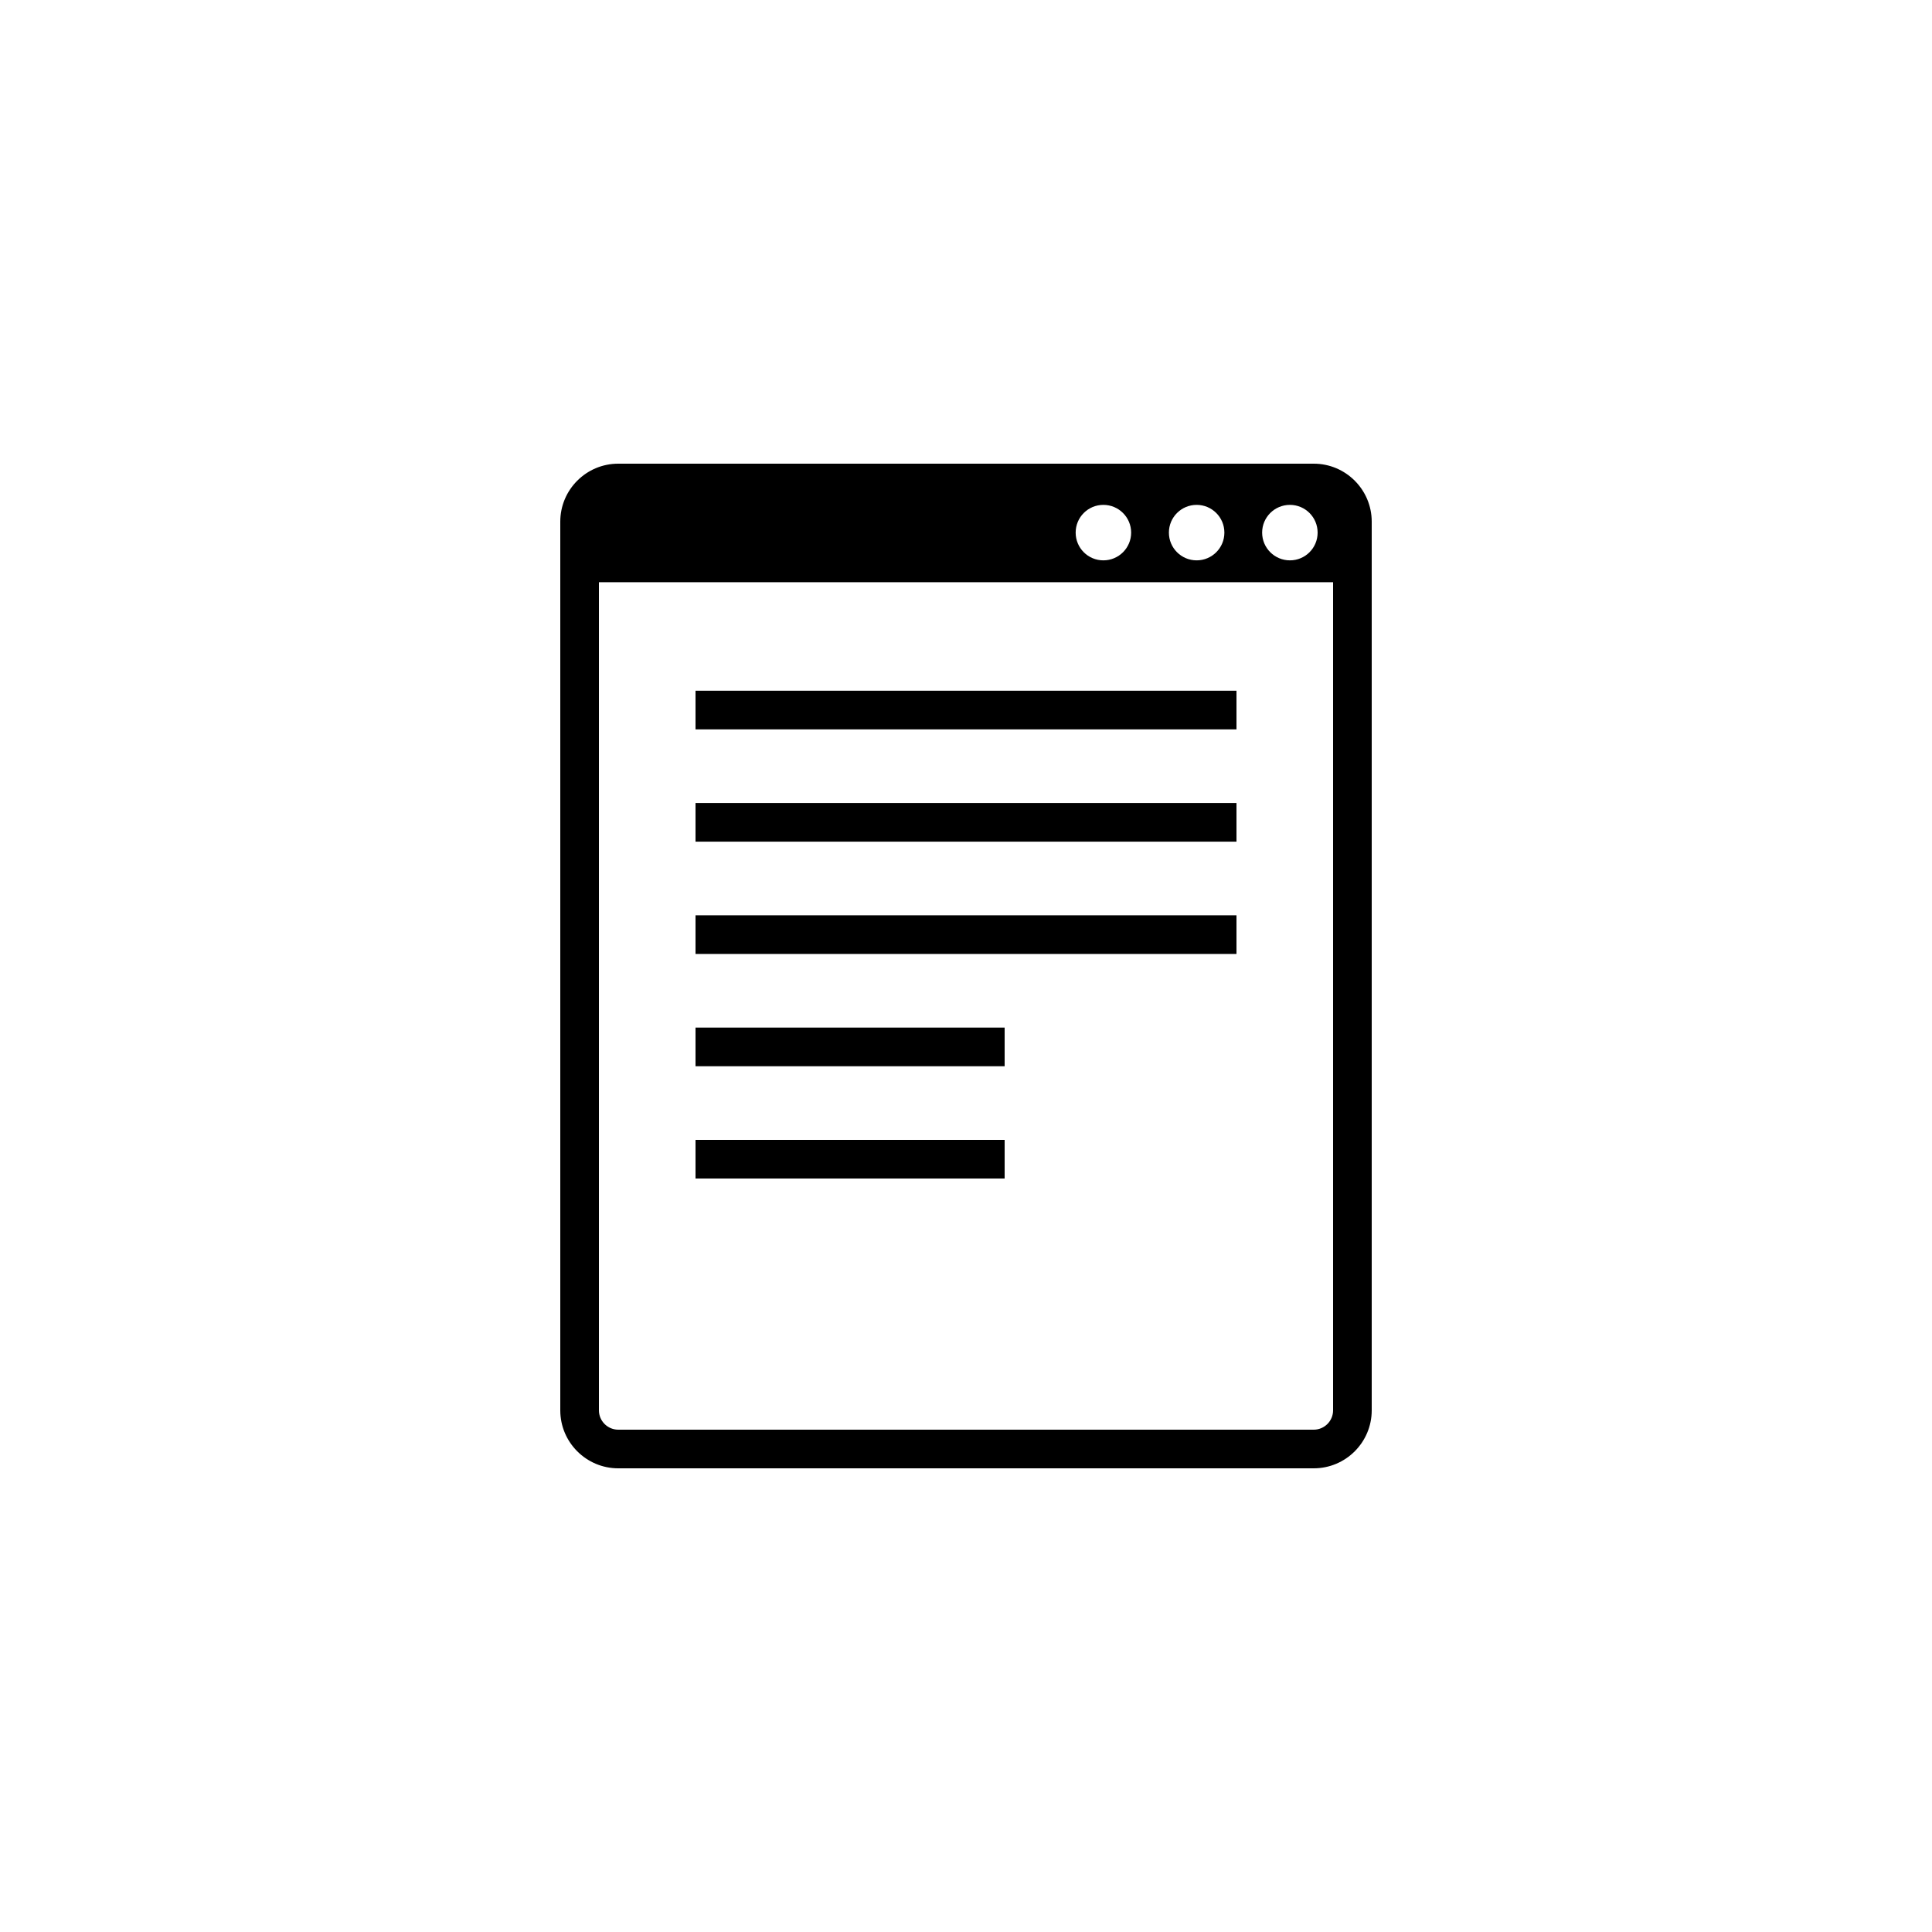 <?xml version="1.0" encoding="utf-8"?>
<!-- Generator: Adobe Illustrator 16.0.0, SVG Export Plug-In . SVG Version: 6.00 Build 0)  -->
<!DOCTYPE svg PUBLIC "-//W3C//DTD SVG 1.1//EN" "http://www.w3.org/Graphics/SVG/1.1/DTD/svg11.dtd">
<svg version="1.1" id="Layer_1" xmlns="http://www.w3.org/2000/svg" xmlns:xlink="http://www.w3.org/1999/xlink" x="0px" y="0px"
	 width="50px" height="50px" viewBox="0 0 50 50" enable-background="new 0 0 50 50" xml:space="preserve">
<g>
	<path d="M34,12H16c-0.827,0-1.5,0.673-1.5,1.5v23c0,0.827,0.673,1.5,1.5,1.5h18c0.827,0,1.5-0.673,1.5-1.5v-23
		C35.5,12.673,34.827,12,34,12z M33.383,13.066c0.396,0,0.717,0.321,0.717,0.718s-0.32,0.718-0.717,0.718s-0.719-0.321-0.719-0.718
		S32.986,13.066,33.383,13.066z M30.969,13.066c0.396,0,0.718,0.321,0.718,0.718s-0.321,0.718-0.718,0.718s-0.718-0.321-0.718-0.718
		S30.572,13.066,30.969,13.066z M28.555,13.066c0.396,0,0.719,0.321,0.719,0.718s-0.322,0.718-0.719,0.718s-0.717-0.321-0.717-0.718
		S28.158,13.066,28.555,13.066z M34.5,36.5c0,0.275-0.225,0.5-0.5,0.5H16c-0.275,0-0.5-0.225-0.5-0.5V15.068h19V36.5z"/>
	<rect x="18" y="29.5" width="8" height="1"/>
	<rect x="18" y="26.594" width="8" height="1"/>
	<rect x="18" y="23.688" width="14" height="1"/>
	<rect x="18" y="20.782" width="14" height="1"/>
	<rect x="18" y="17.876" width="14" height="1"/>
</g>
</svg>
